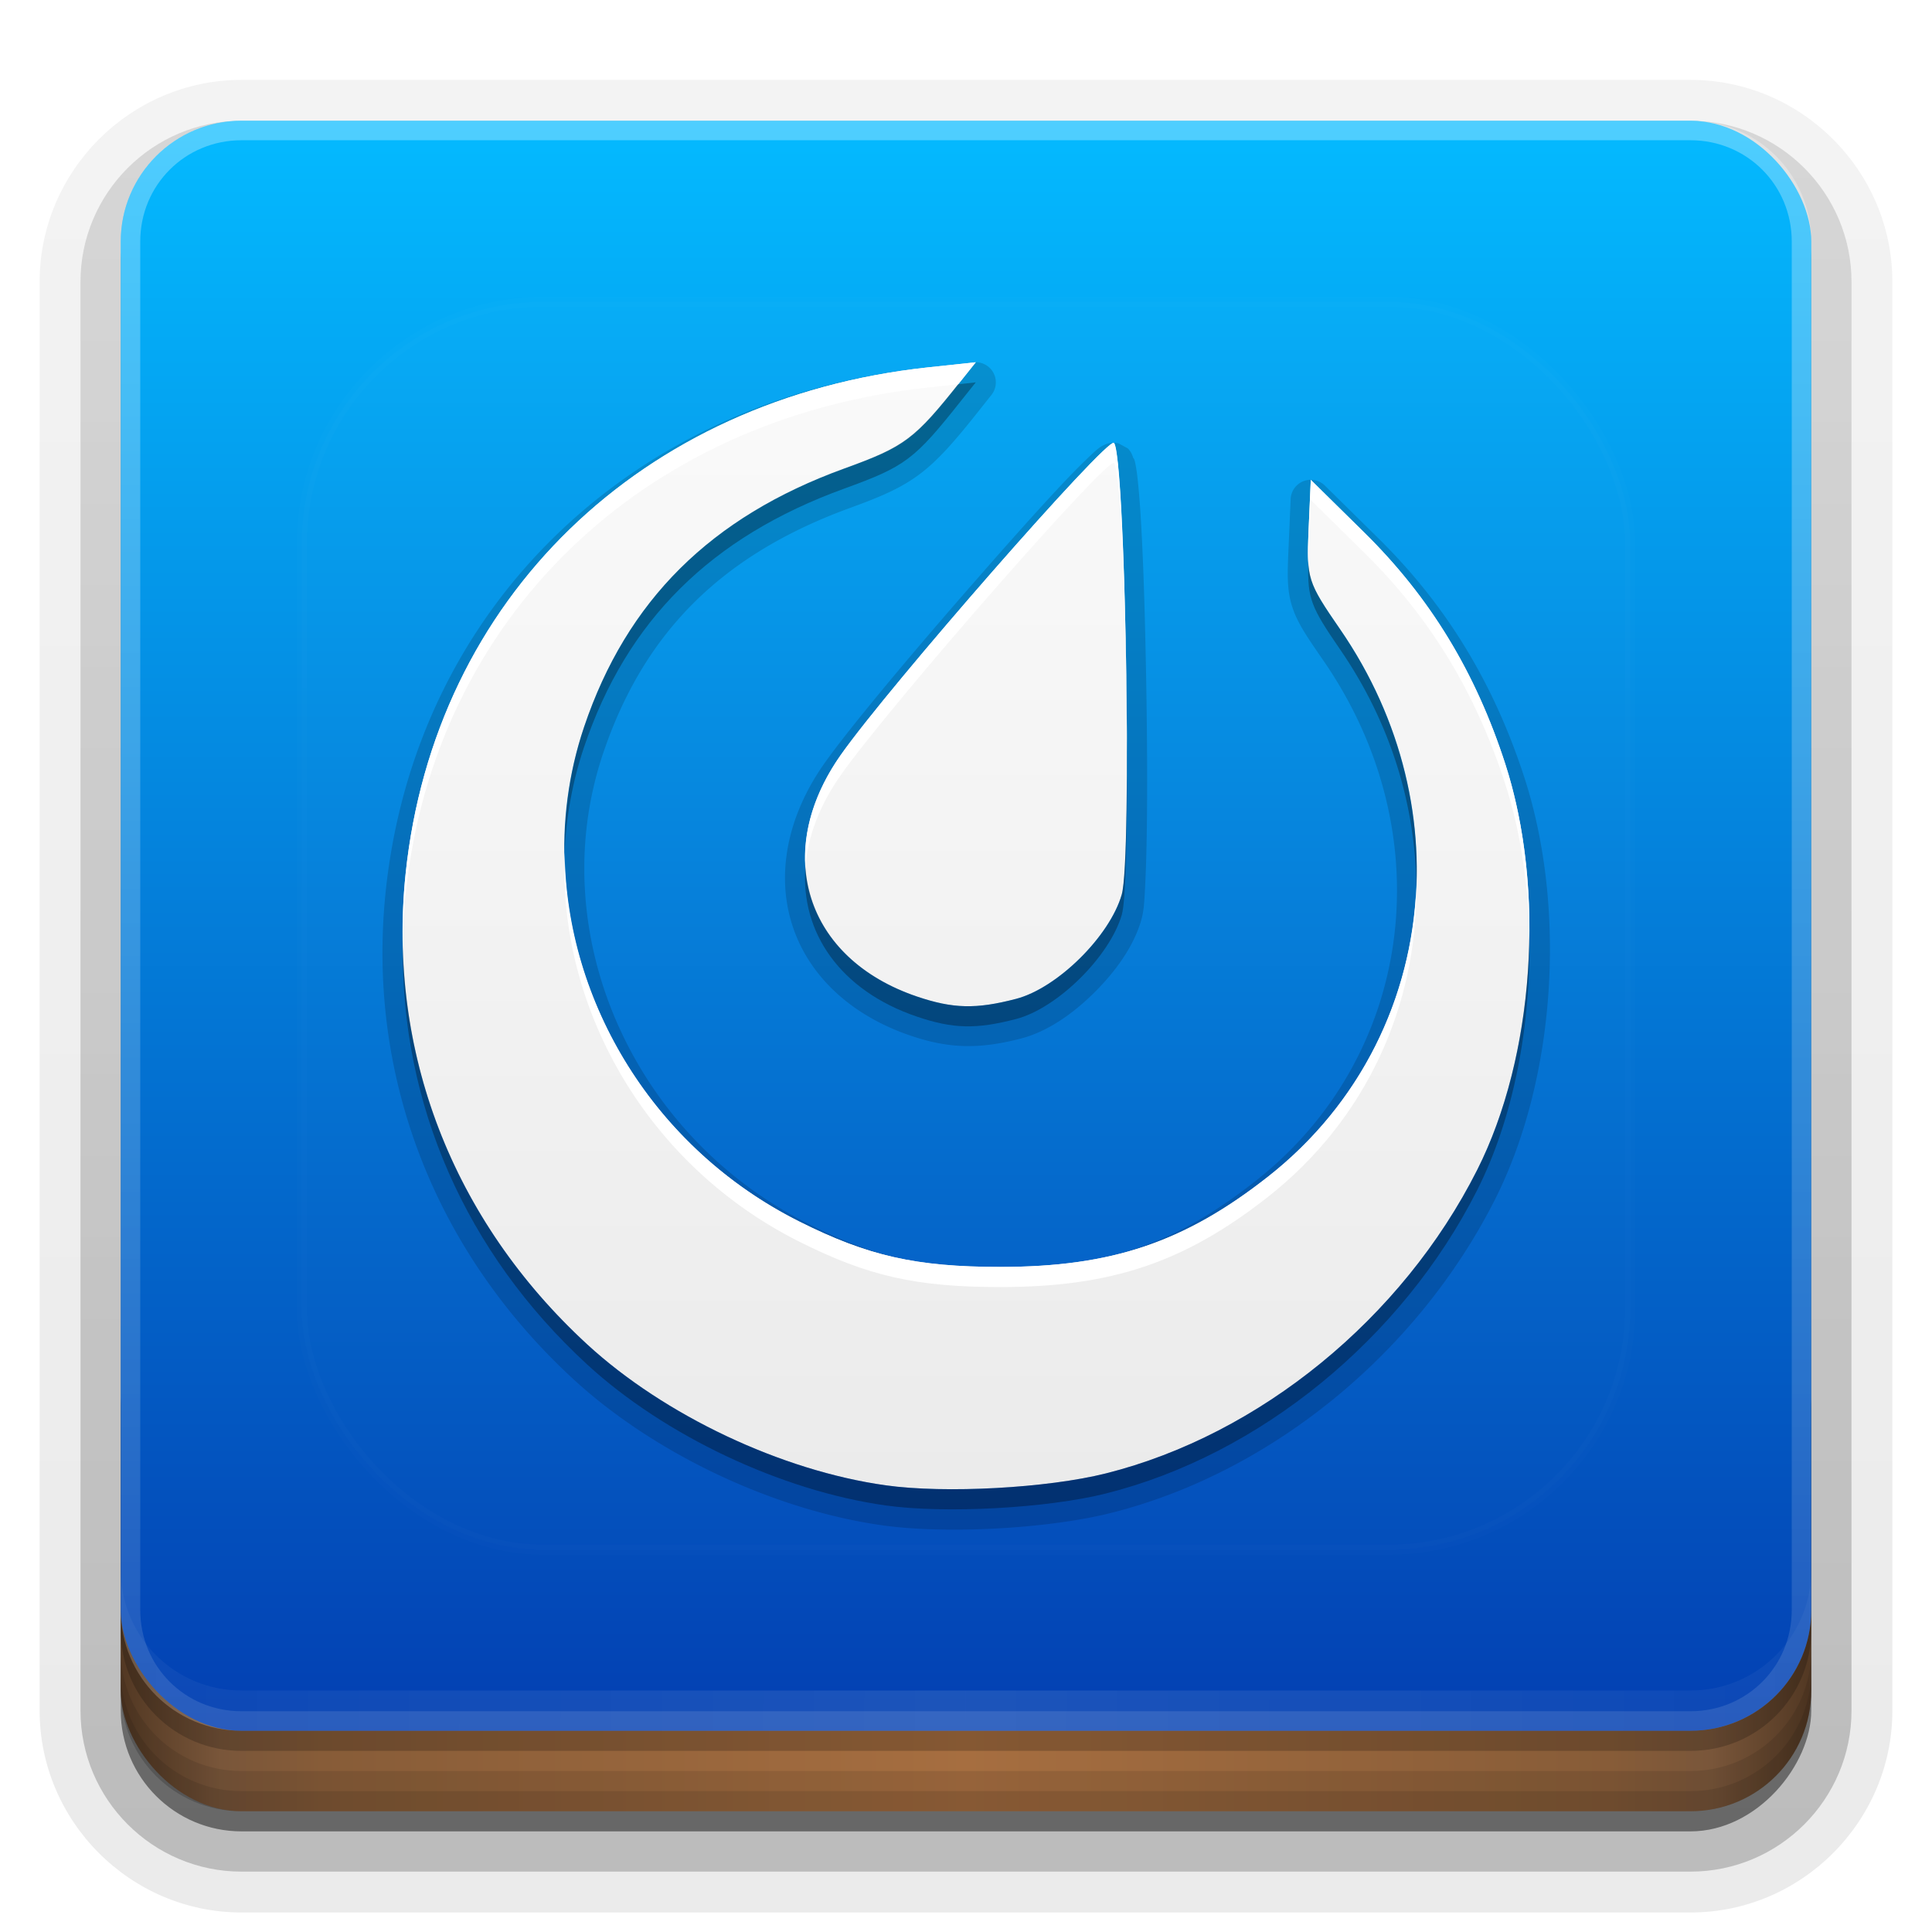 <?xml version="1.0" encoding="UTF-8" standalone="no"?>
<svg
   xmlns:dc="http://purl.org/dc/elements/1.1/"
   xmlns:cc="http://creativecommons.org/ns#"
   xmlns:rdf="http://www.w3.org/1999/02/22-rdf-syntax-ns#"
   xmlns:svg="http://www.w3.org/2000/svg"
   xmlns="http://www.w3.org/2000/svg"
   xmlns:xlink="http://www.w3.org/1999/xlink"
   xmlns:sodipodi="http://sodipodi.sourceforge.net/DTD/sodipodi-0.dtd"
   xmlns:inkscape="http://www.inkscape.org/namespaces/inkscape"
   width="96"
   height="96"
   version="1.0"
   id="svg125"
   sodipodi:docname="mattermost-desktop.svg"
   inkscape:version="0.92.2 5c3e80d, 2017-08-06">
  <sodipodi:namedview
     pagecolor="#ffffff"
     bordercolor="#666666"
     borderopacity="1"
     objecttolerance="10"
     gridtolerance="10"
     guidetolerance="10"
     inkscape:pageopacity="0"
     inkscape:pageshadow="2"
     inkscape:window-width="640"
     inkscape:window-height="480"
     id="namedview127"
     showgrid="false"
     inkscape:zoom="2.4583333"
     inkscape:cx="48"
     inkscape:cy="48"
     inkscape:window-x="0"
     inkscape:window-y="25"
     inkscape:window-maximized="0"
     inkscape:current-layer="svg125" />
  <defs
     id="defs49">
    <linearGradient
       id="linearGradient4384">
      <stop
         stop-color="#fff"
         offset="0"
         id="stop2" />
      <stop
         stop-color="#fff"
         stop-opacity="0"
         offset="1"
         id="stop4" />
    </linearGradient>
    <linearGradient
       id="ButtonShadow"
       x1="45.448"
       x2="45.448"
       y1="92.54"
       y2="7.016"
       gradientTransform="scale(1.006 .994)"
       gradientUnits="userSpaceOnUse">
      <stop
         offset="0"
         id="stop7" />
      <stop
         stop-opacity=".588"
         offset="1"
         id="stop9" />
    </linearGradient>
    <filter
       id="filter3174">
      <feGaussianBlur
         stdDeviation="1.71"
         id="feGaussianBlur12" />
    </filter>
    <filter
       id="filter3794"
       x="-.192"
       y="-.192"
       width="1.384"
       height="1.384">
      <feGaussianBlur
         stdDeviation="5.28"
         id="feGaussianBlur15" />
    </filter>
    <linearGradient
       id="linearGradient3613"
       x1="48"
       x2="48"
       y1="20.221"
       y2="138.66"
       gradientUnits="userSpaceOnUse">
      <stop
         stop-color="#fff"
         offset="0"
         id="stop18" />
      <stop
         stop-color="#fff"
         stop-opacity="0"
         offset="1"
         id="stop20" />
    </linearGradient>
    <linearGradient
       id="linearGradient3617"
       x1="48"
       x2="48"
       y1="90"
       y2="5.988"
       gradientUnits="userSpaceOnUse">
      <stop
         stop-color="#0339ae"
         offset="0"
         id="stop23" />
      <stop
         stop-color="#04baff"
         offset="1"
         id="stop25" />
    </linearGradient>
    <linearGradient
       id="ButtonShadow-0"
       x1="45.448"
       x2="45.448"
       y1="92.54"
       y2="7.016"
       gradientTransform="matrix(1.006 0 0 .994 100 0)"
       gradientUnits="userSpaceOnUse">
      <stop
         offset="0"
         id="stop28" />
      <stop
         stop-opacity=".588"
         offset="1"
         id="stop30" />
    </linearGradient>
    <linearGradient
       id="linearGradient3780"
       x1="32.251"
       x2="32.251"
       y1="6.132"
       y2="90.239"
       gradientTransform="matrix(1.024 0 0 1.012 -1.143 -98.071)"
       gradientUnits="userSpaceOnUse"
       xlink:href="#ButtonShadow-0" />
    <linearGradient
       id="linearGradient3721"
       x1="32.251"
       x2="32.251"
       y1="6.132"
       y2="90.239"
       gradientTransform="translate(0,-97)"
       gradientUnits="userSpaceOnUse"
       xlink:href="#ButtonShadow-0" />
    <clipPath
       id="clipPath4355">
      <rect
         x="6"
         y="6"
         width="84"
         height="80"
         rx="6"
         ry="6"
         fill="#fff"
         id="rect35" />
    </clipPath>
    <linearGradient
       id="linearGradient4390"
       x1="48"
       x2="48"
       y1="88"
       y2="-40"
       gradientTransform="matrix(1,0,0,-1,0,92)"
       gradientUnits="userSpaceOnUse"
       xlink:href="#linearGradient4384" />
    <linearGradient
       id="linearGradient4429"
       x1="48"
       x2="112.12"
       y1="82"
       y2="82.455"
       gradientUnits="userSpaceOnUse"
       spreadMethod="reflect"
       xlink:href="#linearGradient4384" />
    <linearGradient
       id="linearGradient3870"
       x1="8"
       x2="50"
       y1="1033.4"
       y2="1033.4"
       gradientTransform="translate(-2 -956.36)"
       gradientUnits="userSpaceOnUse"
       spreadMethod="reflect">
      <stop
         stop-color="#523823"
         offset="0"
         id="stop40" />
      <stop
         stop-color="#79563a"
         offset=".118"
         id="stop42" />
      <stop
         stop-color="#875c38"
         offset=".238"
         id="stop44" />
      <stop
         stop-color="#a66e40"
         offset="1"
         id="stop46" />
    </linearGradient>
  </defs>
  <g
     display="none"
     id="g53">
    <rect
       x="5"
       y="7"
       width="86"
       height="85"
       rx="6"
       ry="6"
       fill="url(#ButtonShadow)"
       filter="url(#filter3174)"
       opacity=".9"
       id="rect51" />
  </g>
  <g
     id="g67">
    <g
       fill="url(#linearGradient3780)"
       id="g63">
      <path
         transform="scale(1,-1)"
         d="m12-95.031c-5.511 0-10.031 4.52-10.031 10.031v71c0 5.511 4.52 10.031 10.031 10.031h72c5.511 0 10.031-4.52 10.031-10.031v-71c0-5.511-4.52-10.031-10.031-10.031h-72z"
         opacity=".08"
         id="path55" />
      <path
         transform="scale(1,-1)"
         d="m12-94.031c-4.972 0-9.031 4.06-9.031 9.031v71c0 4.972 4.06 9.031 9.031 9.031h72c4.972 0 9.031-4.06 9.031-9.031v-71c0-4.972-4.06-9.031-9.031-9.031h-72z"
         opacity=".1"
         id="path57" />
      <path
         transform="scale(1,-1)"
         d="m12-93c-4.409 0-8 3.591-8 8v71c0 4.409 3.591 8 8 8h72c4.409 0 8-3.591 8-8v-71c0-4.409-3.591-8-8-8h-72z"
         opacity=".2"
         id="path59" />
      <rect
         transform="scale(1,-1)"
         x="5"
         y="-92"
         width="86"
         height="85"
         rx="7"
         ry="7"
         opacity=".3"
         id="rect61" />
    </g>
    <rect
       transform="scale(1,-1)"
       x="6"
       y="-91"
       width="84"
       height="84"
       rx="6"
       ry="6"
       fill="url(#linearGradient3721)"
       opacity=".45"
       id="rect65" />
  </g>
  <g
     id="g79">
    <rect
       x="6"
       y="64"
       width="84"
       height="26"
       rx="6"
       ry="6"
       color="#000000"
       fill="url(#linearGradient3870)"
       id="rect69" />
    <g
       id="g77">
      <path
         d="m6 82v2c0 3.324 2.676 6 6 6h72c3.324 0 6-2.676 6-6v-2c0 3.324-2.676 6-6 6h-72c-3.324 0-6-2.676-6-6z"
         color="#000000"
         opacity=".1"
         id="path71" />
      <path
         d="m6 83v1c0 3.324 2.676 6 6 6h72c3.324 0 6-2.676 6-6v-1c0 3.324-2.676 6-6 6h-72c-3.324 0-6-2.676-6-6z"
         color="#000000"
         opacity=".1"
         id="path73" />
      <path
         d="m6 80v1c0 3.324 2.676 6 6 6h72c3.324 0 6-2.676 6-6v-1c0 3.324-2.676 6-6 6h-72c-3.324 0-6-2.676-6-6z"
         opacity=".2"
         id="path75" />
    </g>
  </g>
  <g
     id="g87">
    <rect
       x="6"
       y="6"
       width="84"
       height="80"
       rx="6"
       ry="6"
       fill="url(#linearGradient3617)"
       id="rect81" />
    <path
       d="m12 86c-3.324 0-6-2.676-6-6v-68c0-3.324 2.676-6 6-6h72c3.324 0 6 2.676 6 6v68c0 3.324-2.676 6-6 6zm0-0.969h72c2.805 0 5.031-2.226 5.031-5.031v-68c0-2.805-2.226-5.031-5.031-5.031h-72c-2.805 0-5.031 2.226-5.031 5.031v68c0 2.805 2.226 5.031 5.031 5.031z"
       fill="url(#linearGradient4390)"
       opacity=".3"
       id="path83" />
    <path
       d="m6 78v2c0 3.324 2.676 6 6 6h72c3.324 0 6-2.676 6-6v-2c0 3.324-2.676 6-6 6h-72c-3.324 0-6-2.676-6-6z"
       fill="url(#linearGradient4429)"
       opacity=".1"
       id="path85" />
  </g>
  <g
     id="g91">
    <rect
       x="15"
       y="15"
       width="66"
       height="62"
       rx="12"
       ry="12"
       clip-path="url(#clipPath4355)"
       fill="url(#linearGradient3613)"
       filter="url(#filter3794)"
       opacity=".1"
       stroke="#fff"
       stroke-linecap="round"
       stroke-width=".5"
       id="rect89" />
  </g>
  <defs
     id="defs101">
    <filter
       id="w">
      <feGaussianBlur
         stdDeviation="0.232"
         id="feGaussianBlur93" />
    </filter>
    <linearGradient
       id="a"
       gradientUnits="userSpaceOnUse"
       x1="8"
       y1="1"
       x2="8"
       y2="15">
      <stop
         stop-color="#fafafa"
         offset="0"
         id="stop96" />
      <stop
         stop-color="#ebebeb"
         offset="1"
         id="stop98" />
    </linearGradient>
  </defs>
  <g
     transform="translate(0,-2)"
     id="g123">
    <path
       style="opacity:0.15;fill:#000000"
       d="M 8.109,0.75 A 0.25,0.25 0 0 0 8.094,0.752 L 7.494,0.816 C 3.832,1.214 1.16,3.802 0.791,7.326 0.552,9.608 1.394,11.791 3.123,13.383 c 1.005,0.925 2.49,1.627 3.844,1.816 0.795,0.111 2.05,0.042 2.832,-0.154 1.991,-0.5 3.809,-1.987 4.773,-3.896 C 15.323,9.662 15.467,7.551 14.938,5.914 14.558,4.74 13.969,3.771 13.125,2.939 l -0.666,-0.656 a 0.25,0.25 0 0 0 -0.426,0.166 l -0.027,0.625 c -0.013,0.304 -0.021,0.501 0.045,0.709 0.066,0.208 0.188,0.381 0.391,0.676 1.488,2.16 1.119,4.918 -0.844,6.461 -1.005,0.79 -1.826,1.068 -3.172,1.068 -1.023,0 -1.556,-0.12 -2.387,-0.537 C 3.839,10.347 2.746,7.82 3.492,5.609 4.001,4.101 4.971,3.136 6.572,2.555 7.344,2.275 7.549,2.122 8.139,1.379 L 8.316,1.156 A 0.25,0.25 0 0 0 8.361,1.068 0.25,0.25 0 0 0 8.109,0.75 Z m 1.729,1 c -5.542e-4,-1.08e-5 -0.028,4.331e-4 -0.039,0.002 -0.046,0.006 -0.068,0.019 -0.086,0.027 -0.036,0.017 -0.053,0.03 -0.072,0.045 -0.038,0.029 -0.074,0.065 -0.119,0.107 C 9.432,2.017 9.313,2.136 9.174,2.285 8.895,2.583 8.528,2.993 8.145,3.432 7.377,4.308 6.554,5.287 6.236,5.74 5.775,6.398 5.643,7.115 5.84,7.736 6.037,8.358 6.558,8.86 7.311,9.115 c 0.477,0.162 0.853,0.171 1.375,0.035 C 9.011,9.065 9.322,8.849 9.59,8.584 9.858,8.319 10.081,8.009 10.176,7.684 c 0.035,-0.119 0.039,-0.235 0.049,-0.422 0.01,-0.187 0.017,-0.423 0.021,-0.693 0.008,-0.541 0.004,-1.218 -0.008,-1.885 -0.012,-0.667 -0.03,-1.323 -0.057,-1.824 -0.013,-0.251 -0.028,-0.462 -0.045,-0.621 -0.008,-0.079 -0.017,-0.147 -0.027,-0.203 -0.005,-0.028 -0.01,-0.053 -0.02,-0.082 -0.002,-0.005 -0.012,-0.016 -0.014,-0.021 A 0.25,0.25 0 0 0 10.01,1.82 C 10.009,1.82 9.892,1.756 9.891,1.756 9.89,1.756 9.838,1.75 9.838,1.75 Z"
       id="path103"
       inkscape:original="m8.1211 1-0.59961 0.064453c-3.5605 0.38628-6.1251 2.874-6.4824 6.2871-0.23088 2.2052 0.57873 4.3056 2.2539 5.8477 0.95966 0.88341 2.4153 1.5708 3.709 1.752 0.74086 0.10372 2.0061 0.034819 2.7363-0.14844 1.9114-0.47971 3.6808-1.9254 4.6113-3.7676 0.71258-1.4107 0.85526-3.4828 0.34961-5.0449-0.36914-1.1404-0.93332-2.068-1.75-2.873l-0.66602-0.65625-0.027344 0.625c-0.026764 0.60425-0.013339 0.64378 0.39062 1.2305 1.5555 2.259 1.171 5.1774-0.89453 6.8008-1.0371 0.8151-1.9439 1.1211-3.3262 1.1211-1.0443 0-1.6445-0.13612-2.498-0.56445-2.3074-1.1579-3.4601-3.8097-2.6719-6.1445 0.53039-1.571 1.5745-2.6081 3.2305-3.209 0.76405-0.27725 0.87143-0.35881 1.457-1.0977l0.17773-0.22266zm1.7168 1.002c-0.080673-0.076671-2.8012 3.0319-3.3965 3.8809-0.85189 1.2148-0.43573 2.5264 0.94922 2.9961 0.44853 0.15213 0.73528 0.1591 1.2324 0.029297 0.51116-0.13346 1.1621-0.77539 1.3125-1.2949 0.1316-0.45474 0.044074-5.4766-0.097656-5.6113z"
       transform="matrix(4,0,0,4,16,17)"
       inkscape:radius="0.25"
       sodipodi:type="inkscape:offset" />
    <g
       id="Bevel1">
      <path
         fill="#000"
         opacity=".10"
         sodipodi:type="inkscape:offset"
         inkscape:radius="0.5"
         transform="translate(16,17) scale(4)"
         inkscape:original="m8.1211 1-0.59961 0.064453c-3.5605 0.38628-6.1251 2.874-6.4824 6.2871-0.23088 2.2052 0.57873 4.3056 2.2539 5.8477 0.95966 0.88341 2.4153 1.5708 3.709 1.752 0.74086 0.10372 2.0061 0.034819 2.7363-0.14844 1.9114-0.47971 3.6808-1.9254 4.6113-3.7676 0.71258-1.4107 0.85526-3.4828 0.34961-5.0449-0.36914-1.1404-0.93332-2.068-1.75-2.873l-0.66602-0.65625-0.027344 0.625c-0.026764 0.60425-0.013339 0.64378 0.39062 1.2305 1.5555 2.259 1.171 5.1774-0.89453 6.8008-1.0371 0.8151-1.9439 1.1211-3.3262 1.1211-1.0443 0-1.6445-0.13612-2.498-0.56445-2.3074-1.1579-3.4601-3.8097-2.6719-6.1445 0.53039-1.571 1.5745-2.6081 3.2305-3.209 0.76405-0.27725 0.87143-0.35881 1.457-1.0977l0.17773-0.22266zm1.7168 1.002c-0.080673-0.076671-2.8012 3.0319-3.3965 3.8809-0.85189 1.2148-0.43573 2.5264 0.94922 2.9961 0.44853 0.15213 0.73528 0.1591 1.2324 0.029297 0.51116-0.13346 1.1621-0.77539 1.3125-1.2949 0.1316-0.45474 0.044074-5.4766-0.097656-5.6113z"
         id="path106" />
    </g>
    <g
       id="Bevel2">
      <path
         fill="#000"
         opacity=".05"
         sodipodi:type="inkscape:offset"
         inkscape:radius="0.75"
         transform="translate(16,17) scale(4)"
         inkscape:original="m8.1211 1-0.59961 0.064453c-3.5605 0.38628-6.1251 2.874-6.4824 6.2871-0.23088 2.2052 0.57873 4.3056 2.2539 5.8477 0.95966 0.88341 2.4153 1.5708 3.709 1.752 0.74086 0.10372 2.0061 0.034819 2.7363-0.14844 1.9114-0.47971 3.6808-1.9254 4.6113-3.7676 0.71258-1.4107 0.85526-3.4828 0.34961-5.0449-0.36914-1.1404-0.93332-2.068-1.75-2.873l-0.66602-0.65625-0.027344 0.625c-0.026764 0.60425-0.013339 0.64378 0.39062 1.2305 1.5555 2.259 1.171 5.1774-0.89453 6.8008-1.0371 0.8151-1.9439 1.1211-3.3262 1.1211-1.0443 0-1.6445-0.13612-2.498-0.56445-2.3074-1.1579-3.4601-3.8097-2.6719-6.1445 0.53039-1.571 1.5745-2.6081 3.2305-3.209 0.76405-0.27725 0.87143-0.35881 1.457-1.0977l0.17773-0.22266zm1.7168 1.002c-0.080673-0.076671-2.8012 3.0319-3.3965 3.8809-0.85189 1.2148-0.43573 2.5264 0.94922 2.9961 0.44853 0.15213 0.73528 0.1591 1.2324 0.029297 0.51116-0.13346 1.1621-0.77539 1.3125-1.2949 0.1316-0.45474 0.044074-5.4766-0.097656-5.6113z"
         id="path109" />
    </g>
    <path
       d="m8.121 1-0.6 0.064c-3.561 0.386-6.125 2.874-6.482 6.287-0.231 2.205 0.579 4.306 2.254 5.848 0.96 0.883 2.415 1.571 3.709 1.752 0.741 0.104 2.006 0.035 2.736-0.148 1.911-0.48 3.681-1.925 4.611-3.768 0.713-1.411 0.855-3.483 0.35-5.045-0.369-1.14-0.933-2.068-1.75-2.873l-0.666-0.656-0.027 0.625c-0.027 0.604-0.013 0.644 0.391 1.23 1.556 2.259 1.171 5.177-0.895 6.801-1.037 0.815-1.944 1.121-3.326 1.121-1.044 0-1.645-0.136-2.498-0.564-2.307-1.158-3.46-3.81-2.672-6.144 0.53-1.571 1.575-2.608 3.231-3.209 0.764-0.277 0.871-0.359 1.457-1.098l0.178-0.223zm1.717 1.002c-0.081-0.077-2.801 3.032-3.397 3.881-0.852 1.215-0.436 2.526 0.949 2.996 0.449 0.152 0.735 0.159 1.232 0.029 0.511-0.133 1.162-0.775 1.312-1.295 0.132-0.455 0.044-5.477-0.098-5.611z"
       fill="url(#a)"
       id="base"
       transform="translate(16,16) scale(4)" />
    <path
       style="opacity:0.3;fill:#000000;stroke-width:4"
       d="M 48.484 19 L 47.605 19.094 C 45.433 21.822 44.914 22.204 41.945 23.281 C 35.321 25.685 31.145 29.833 29.023 36.117 C 28.332 38.164 28.035 40.271 28.057 42.363 C 28.13 40.602 28.443 38.838 29.023 37.117 C 31.145 30.833 35.321 26.685 41.945 24.281 C 45.002 23.172 45.431 22.846 47.773 19.891 L 48.484 19 z M 65.01 27.979 C 64.96 29.742 65.146 30.174 66.586 32.266 C 69.118 35.942 70.343 40.055 70.375 44.078 C 70.558 39.741 69.328 35.247 66.586 31.266 C 65.439 29.6 65.084 29.029 65.01 27.979 z M 55.996 37.383 C 55.999 40.885 55.927 43.815 55.742 44.453 C 55.141 46.531 52.537 49.099 50.492 49.633 C 48.504 50.152 47.357 50.124 45.562 49.516 C 42.144 48.356 40.207 45.912 40.021 43.07 C 39.77 46.332 41.748 49.222 45.562 50.516 C 47.357 51.124 48.504 51.152 50.492 50.633 C 52.537 50.099 55.141 47.531 55.742 45.453 C 55.945 44.753 56.016 41.339 55.996 37.383 z M 75.99 46.5 C 75.941 50.661 75.061 54.85 73.398 58.141 C 69.676 65.509 62.599 71.292 54.953 73.211 C 52.032 73.944 46.971 74.22 44.008 73.805 C 38.833 73.08 33.011 70.331 29.172 66.797 C 23.383 61.468 20.186 54.473 20.016 46.98 C 19.911 54.848 23.127 62.232 29.172 67.797 C 33.011 71.331 38.833 74.08 44.008 74.805 C 46.971 75.22 52.032 74.944 54.953 74.211 C 62.599 72.292 69.676 66.509 73.398 59.141 C 75.194 55.586 76.082 50.983 75.99 46.5 z "
       transform="translate(0,2)"
       id="path113" />
    <path
       style="fill:#ffffff;stroke-width:4"
       d="M 48.484 18 L 46.086 18.258 C 31.844 19.803 21.585 29.754 20.156 43.406 C 20.031 44.607 19.989 45.8 20.016 46.98 C 20.027 46.127 20.066 45.269 20.156 44.406 C 21.585 30.754 31.844 20.803 46.086 19.258 L 47.605 19.094 C 47.669 19.013 47.706 18.975 47.773 18.891 L 48.484 18 z M 55.352 22.008 C 55.029 21.701 44.147 34.135 41.766 37.531 C 40.461 39.392 39.906 41.307 40.021 43.07 C 40.135 41.595 40.704 40.044 41.766 38.531 C 44.147 35.135 55.029 22.701 55.352 23.008 C 55.7 23.339 55.965 31.06 55.996 37.383 C 55.991 30.903 55.72 22.358 55.352 22.008 z M 65.133 23.844 L 65.023 26.344 C 64.992 27.046 64.979 27.549 65.01 27.979 C 65.016 27.763 65.012 27.607 65.023 27.344 L 65.133 24.844 L 67.797 27.469 C 71.064 30.689 73.32 34.399 74.797 38.961 C 75.546 41.274 75.936 43.866 75.99 46.5 C 76.026 43.526 75.64 40.566 74.797 37.961 C 73.32 33.399 71.064 29.689 67.797 26.469 L 65.133 23.844 z M 28.057 42.363 C 27.731 50.163 32.182 57.917 39.711 61.695 C 43.125 63.409 45.526 63.953 49.703 63.953 C 55.232 63.953 58.859 62.729 63.008 59.469 C 67.908 55.617 70.422 49.943 70.375 44.078 C 70.143 49.584 67.629 54.836 63.008 58.469 C 58.859 61.729 55.232 62.953 49.703 62.953 C 45.526 62.953 43.125 62.409 39.711 60.695 C 32.504 57.079 28.134 49.818 28.057 42.363 z "
       transform="translate(0,2)"
       id="path118" />
  </g>
</svg>
